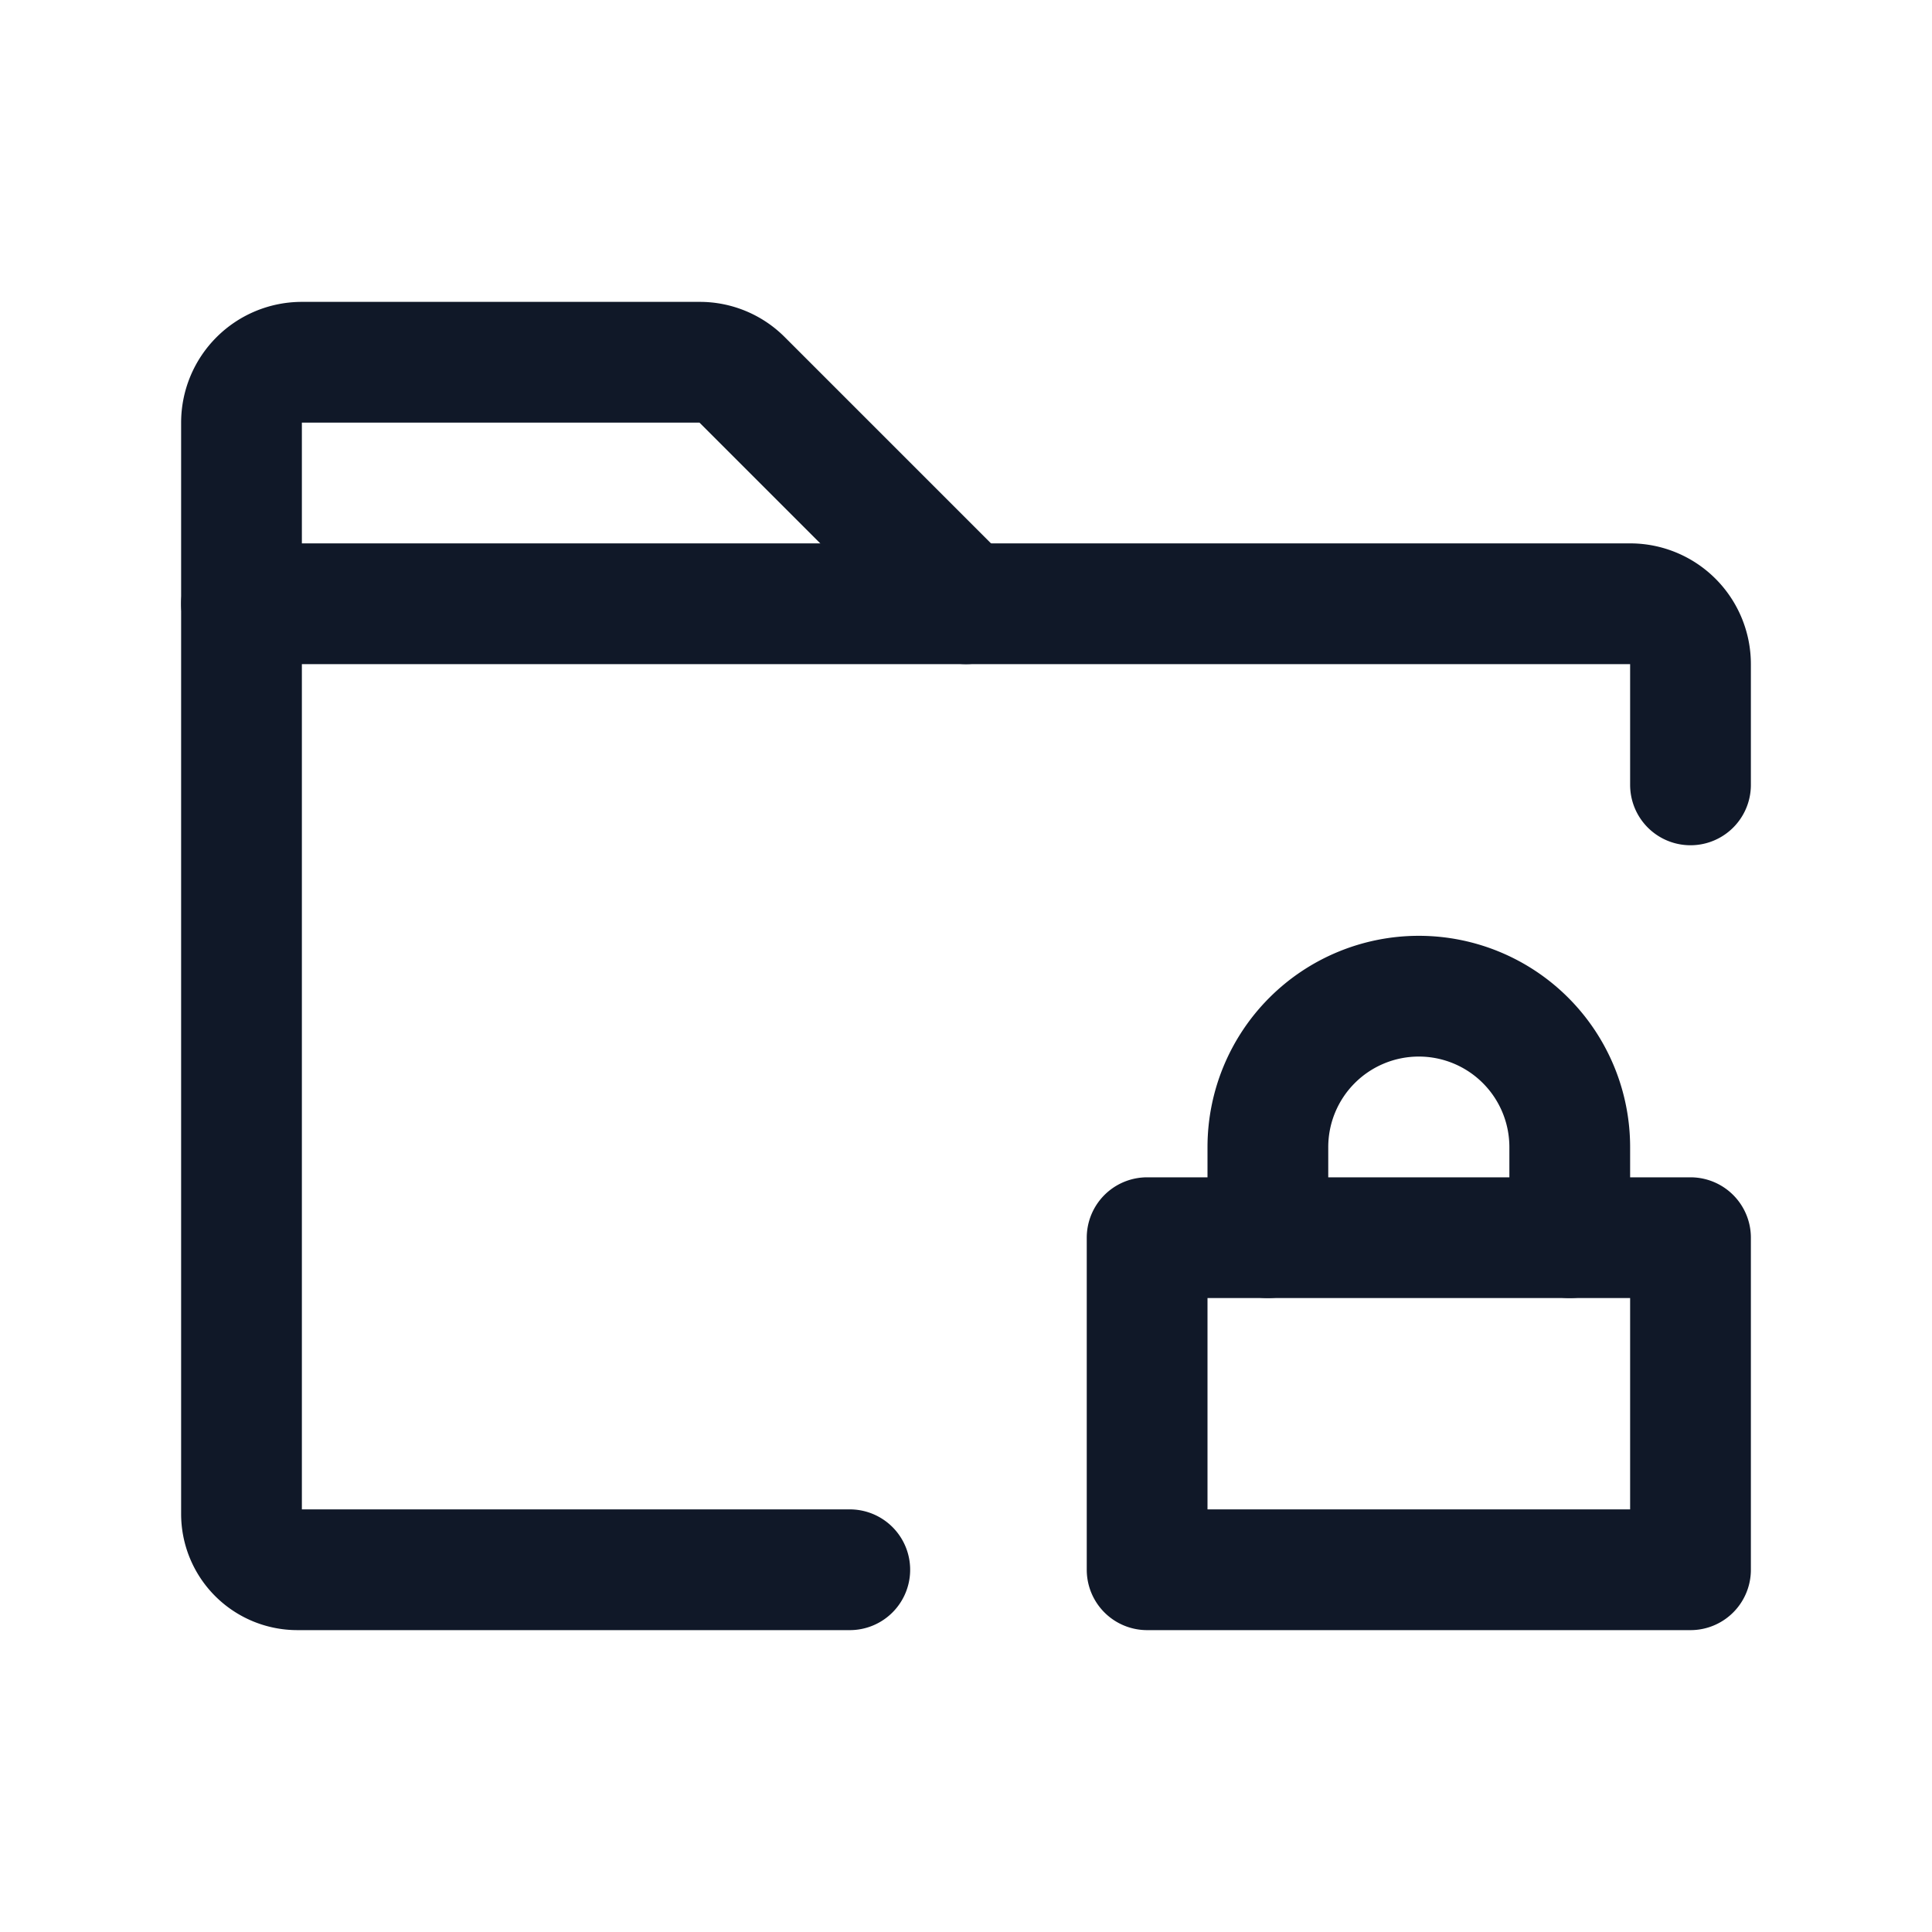 <svg xmlns="http://www.w3.org/2000/svg" width="32" height="32" fill="none" viewBox="0 0 32 32">
  <path stroke="#101828" stroke-linecap="round" stroke-linejoin="round" stroke-width="2" d="M4 10V7a1 1 0 0 1 1-1h6.588a.987.987 0 0 1 .7.288L16 10m12 10.5h-9V26h9v-5.5Z"/>
  <path stroke="#101828" stroke-linecap="round" stroke-linejoin="round" stroke-width="2" d="M14.075 26h-9.15A.925.925 0 0 1 4 25.075V10h23a1 1 0 0 1 1 1v2"/>
  <path stroke="#101828" stroke-linecap="round" stroke-linejoin="round" stroke-width="2" d="M21 20.5V19a2.5 2.5 0 0 1 5 0v1.5"/>
</svg>
